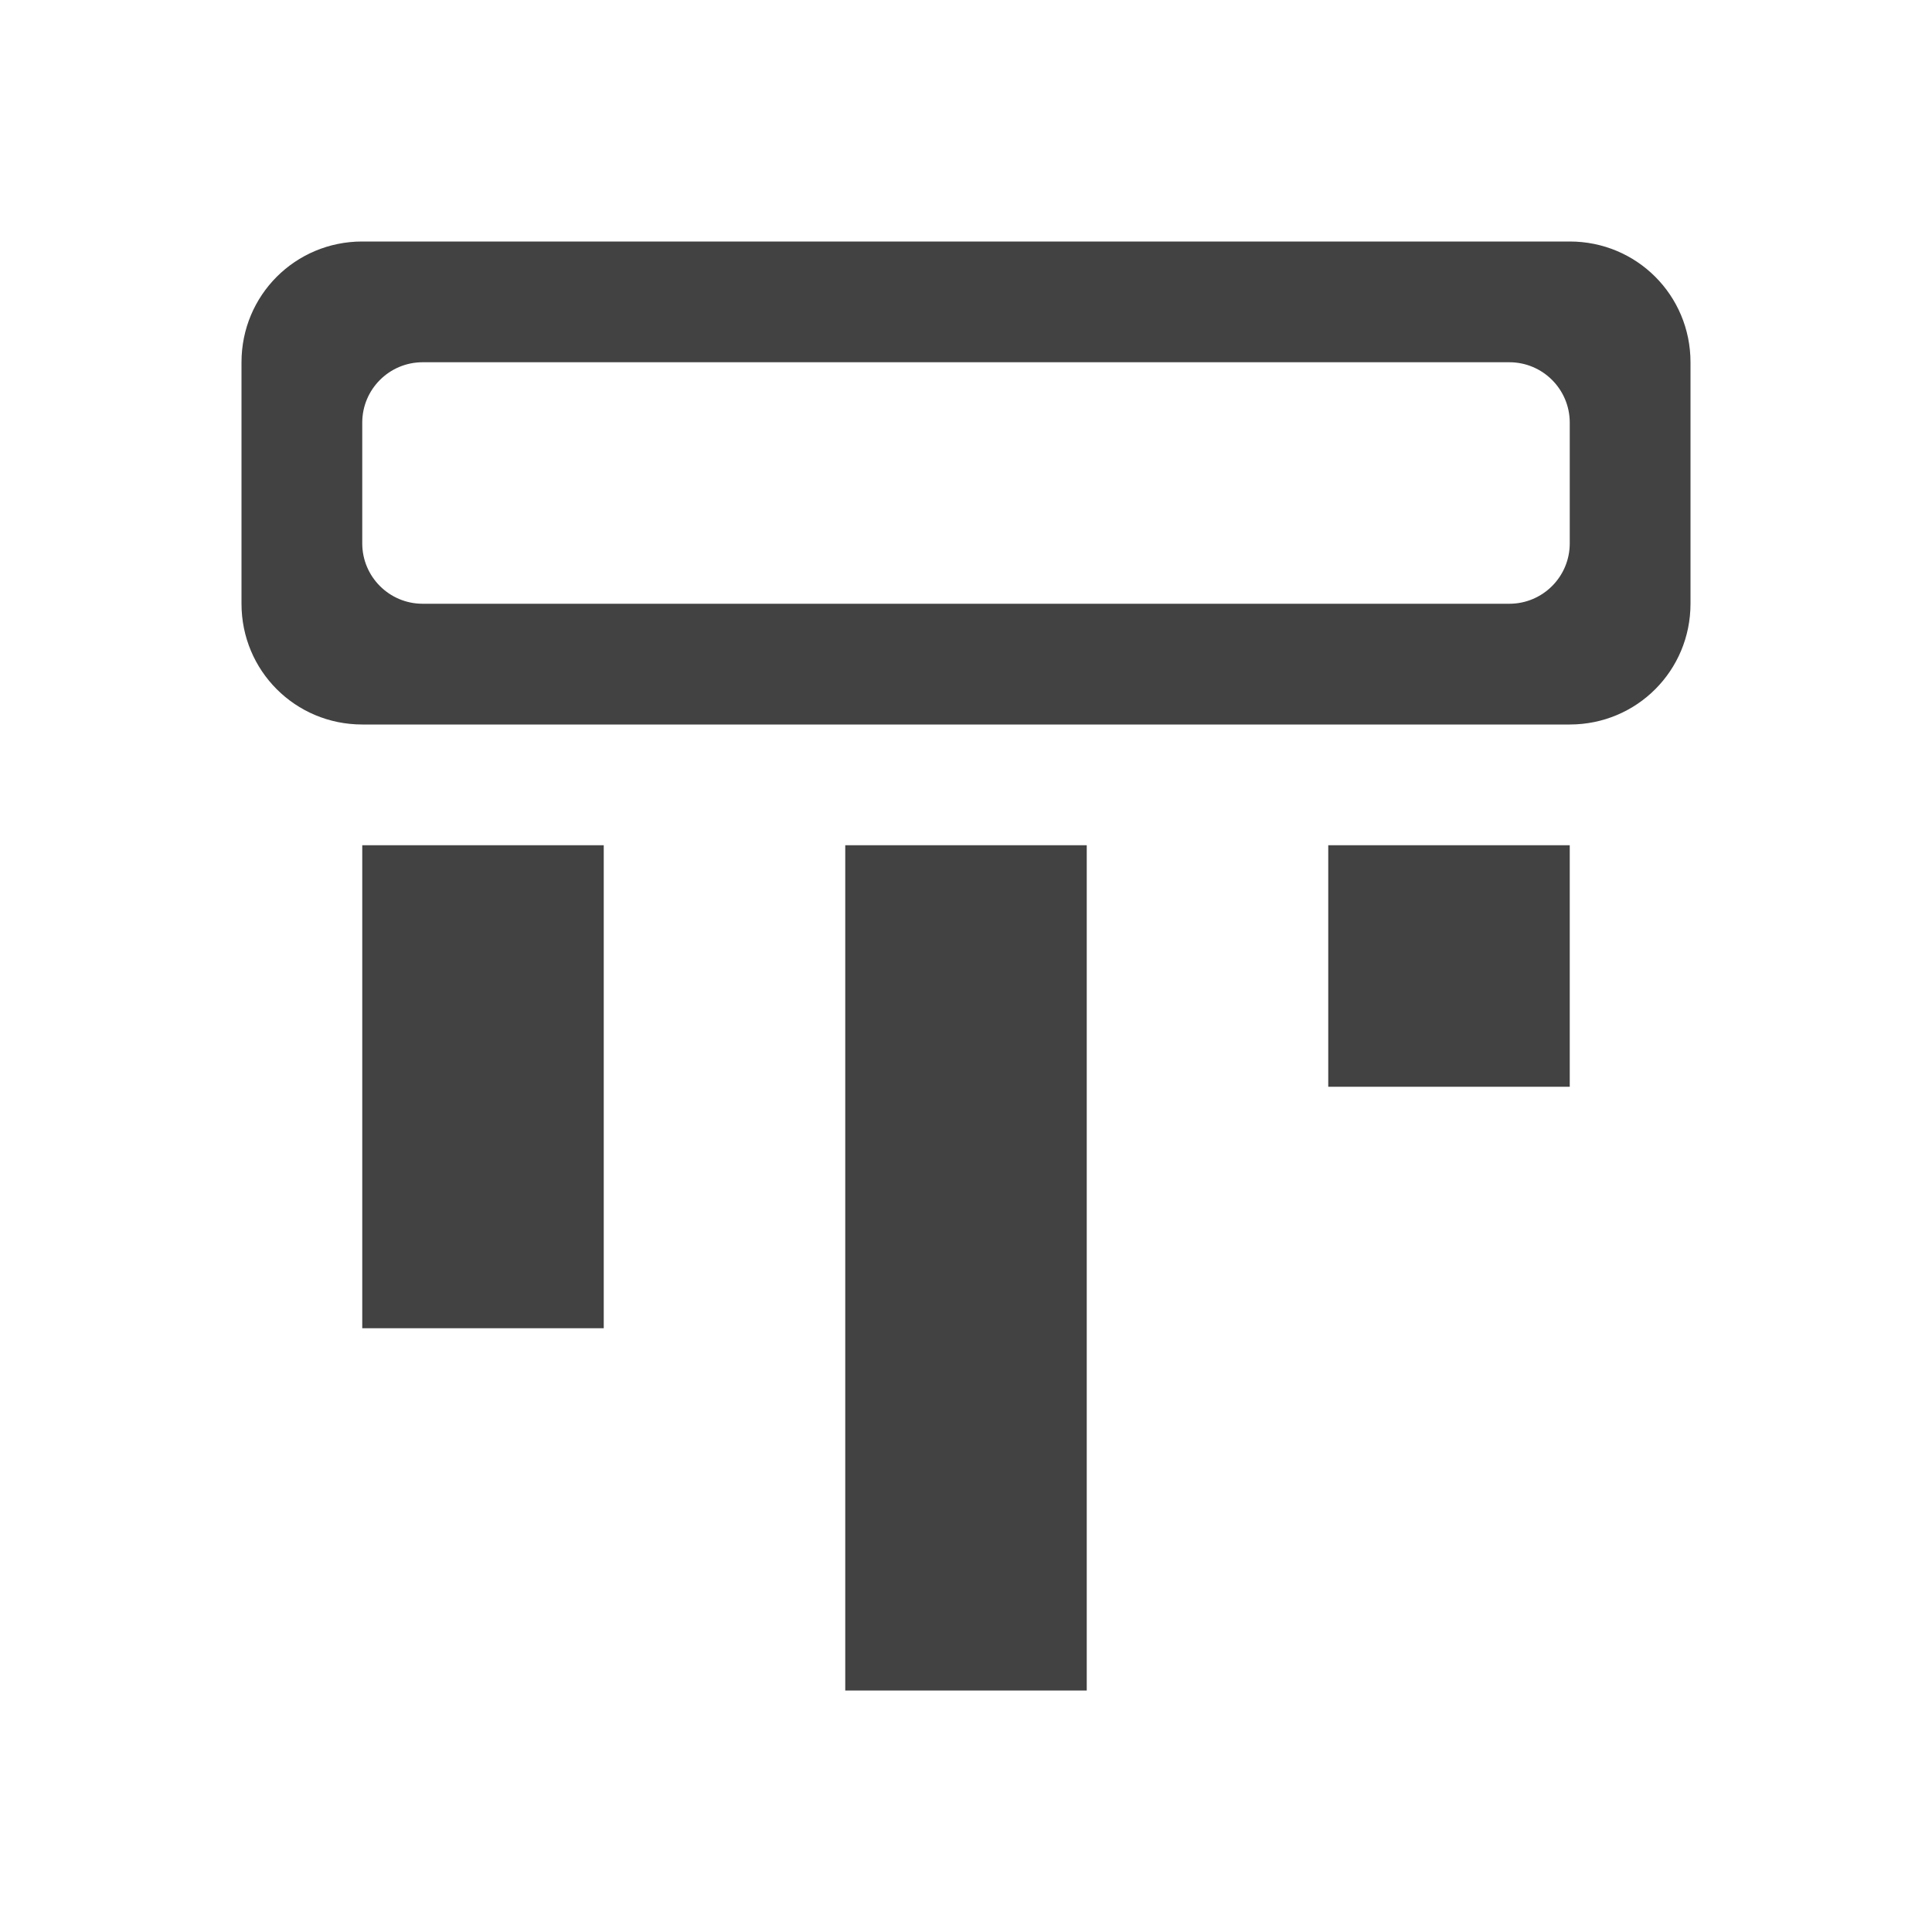 
<svg xmlns="http://www.w3.org/2000/svg" xmlns:xlink="http://www.w3.org/1999/xlink" width="24px" height="24px" viewBox="0 0 24 24" version="1.1">
<g id="surface1">
<defs>
  <style id="current-color-scheme" type="text/css">
   .ColorScheme-Text { color:#424242; } .ColorScheme-Highlight { color:#eeeeee; }
  </style>
 </defs>
<path style="fill:currentColor" class="ColorScheme-Text" d="M 4.5 3 C 3.668 3 3 3.668 3 4.5 L 3 7.5 C 3 8.332 3.668 9 4.5 9 L 19.5 9 C 20.332 9 21 8.332 21 7.5 L 21 4.5 C 21 3.668 20.332 3 19.5 3 Z M 5.25 4.5 L 18.75 4.5 C 19.164 4.5 19.5 4.836 19.5 5.25 L 19.5 6.75 C 19.5 7.164 19.164 7.5 18.75 7.5 L 5.25 7.5 C 4.836 7.5 4.5 7.164 4.5 6.75 L 4.5 5.25 C 4.5 4.836 4.836 4.5 5.25 4.5 Z M 4.5 10.5 L 4.5 16.5 L 7.5 16.5 L 7.5 10.5 Z M 10.5 10.5 L 10.5 21 L 13.5 21 L 13.5 10.5 Z M 16.5 10.5 L 16.5 13.5 L 19.5 13.5 L 19.5 10.5 Z M 16.5 10.5 "/>
</g>
</svg>
